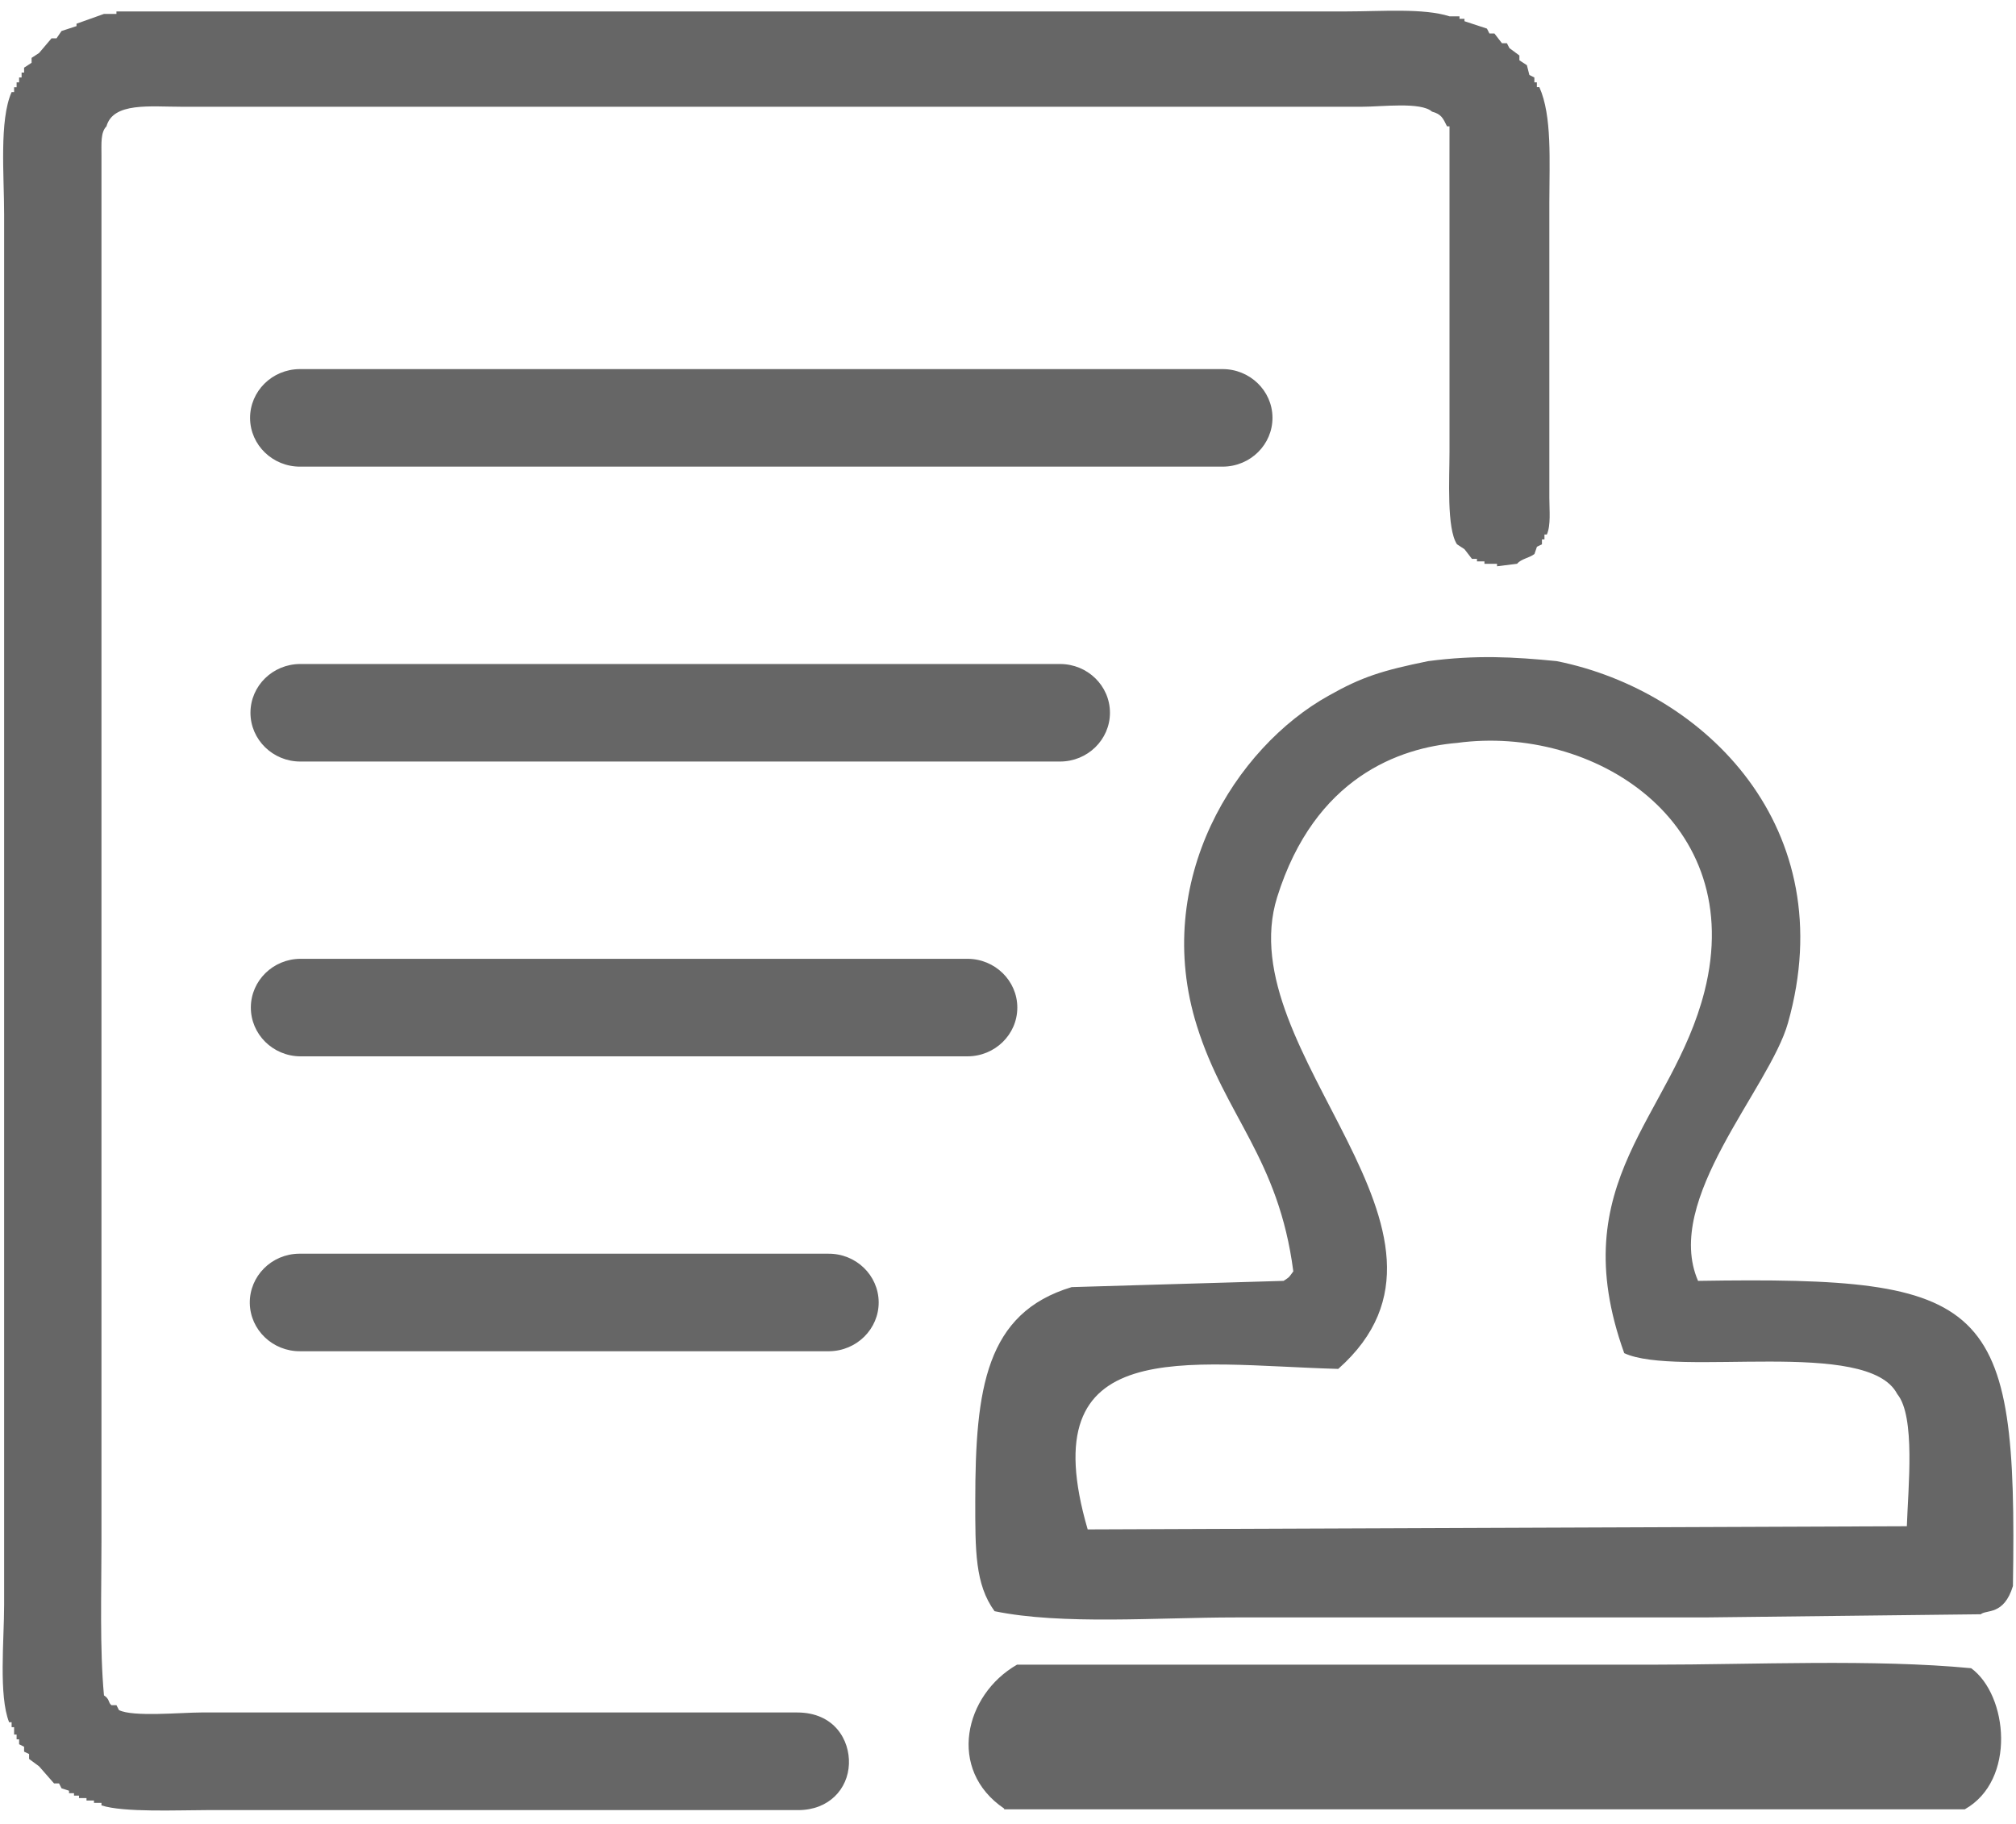 <?xml version="1.0" encoding="UTF-8"?>
<svg width="21px" height="19px" viewBox="0 0 21 19" version="1.1" xmlns="http://www.w3.org/2000/svg" xmlns:xlink="http://www.w3.org/1999/xlink">
    <!-- Generator: Sketch 63.1 (92452) - https://sketch.com -->
    <title>挂单销售信息审核_grey</title>
    <desc>Created with Sketch.</desc>
    <g id="页面-1" stroke="none" stroke-width="1" fill="none" fill-rule="evenodd">
        <g id="画板" transform="translate(-707, -96)" fill="#666666">
            <g id="挂单销售信息审核_grey" transform="translate(707, 96)">
                <g id="形状">
                    <path d="M8.303,17.839 L2.098,17.839 C1.888,17.839 1.383,17.888 1.239,17.814 L1.213,17.763 L1.161,17.763 C1.125,17.736 1.145,17.7 1.083,17.661 C1.038,17.175 1.057,16.586 1.057,16.057 L1.057,1.621 C1.057,1.497 1.047,1.378 1.109,1.316 C1.179,1.063 1.564,1.112 1.889,1.112 L14.189,1.112 C14.395,1.112 14.802,1.059 14.917,1.163 C15.015,1.189 15.032,1.233 15.073,1.316 L15.099,1.316 L15.099,4.702 C15.099,4.984 15.068,5.506 15.177,5.67 L15.255,5.721 L15.333,5.822 L15.385,5.822 L15.385,5.848 L15.463,5.848 L15.463,5.873 L15.594,5.873 L15.594,5.899 L15.802,5.873 C15.85,5.819 15.928,5.814 15.984,5.771 L16.01,5.695 L16.062,5.67 L16.062,5.619 L16.088,5.619 L16.088,5.568 L16.113,5.568 C16.156,5.471 16.139,5.317 16.139,5.186 L16.139,2.105 C16.139,1.68 16.169,1.207 16.035,0.908 L16.009,0.908 L16.009,0.858 L15.983,0.858 L15.983,0.807 L15.931,0.781 L15.905,0.679 L15.827,0.628 L15.827,0.578 L15.723,0.501 L15.697,0.45 L15.645,0.45 L15.567,0.349 L15.515,0.349 L15.489,0.298 L15.255,0.221 L15.255,0.196 L15.203,0.196 L15.203,0.17 L15.099,0.17 C14.829,0.083 14.384,0.119 14.033,0.119 L1.213,0.119 L1.213,0.145 L1.083,0.145 L0.797,0.247 L0.797,0.272 L0.641,0.323 L0.589,0.399 L0.537,0.399 L0.407,0.552 L0.329,0.603 L0.329,0.654 L0.251,0.705 L0.251,0.756 L0.225,0.756 L0.225,0.807 L0.199,0.807 L0.199,0.858 L0.173,0.858 L0.173,0.909 L0.147,0.909 L0.147,0.959 L0.121,0.959 C-0.009,1.252 0.043,1.824 0.043,2.232 L0.043,16.719 C0.043,17.087 -0.015,17.663 0.095,17.941 L0.121,17.941 L0.121,17.992 L0.147,17.992 L0.147,18.069 L0.173,18.069 L0.173,18.119 L0.199,18.119 L0.199,18.17 L0.251,18.196 L0.251,18.247 L0.303,18.272 L0.303,18.323 L0.407,18.4 L0.563,18.578 L0.615,18.578 L0.641,18.629 L0.719,18.654 L0.719,18.68 L0.771,18.68 L0.771,18.705 L0.823,18.705 L0.823,18.731 L0.901,18.731 L0.901,18.756 L0.979,18.756 L0.979,18.781 L1.057,18.781 L1.057,18.807 C1.286,18.882 1.857,18.856 2.15,18.856 L8.315,18.856 C8.635,18.856 8.833,18.636 8.843,18.376 C8.853,18.128 8.692,17.839 8.303,17.839 L8.303,17.839 Z M3.128,3.845 L12.732,3.845 L12.732,3.845 C13.018,3.843 13.253,4.069 13.255,4.349 C13.257,4.63 13.026,4.859 12.739,4.861 C12.737,4.861 12.734,4.861 12.732,4.861 L3.128,4.861 L3.128,4.861 C2.842,4.863 2.607,4.637 2.605,4.357 C2.603,4.076 2.834,3.847 3.121,3.845 C3.123,3.845 3.126,3.845 3.128,3.845 L3.128,3.845 Z M3.128,6.917 L11.042,6.917 L11.042,6.917 C11.329,6.917 11.562,7.144 11.562,7.425 C11.562,7.705 11.329,7.933 11.042,7.933 L3.128,7.933 L3.128,7.933 C2.842,7.933 2.609,7.705 2.609,7.425 C2.609,7.144 2.842,6.917 3.128,6.917 L3.128,6.917 Z M3.128,9.988 L10.077,9.988 L10.077,9.988 C10.364,9.988 10.597,10.216 10.597,10.496 C10.597,10.777 10.364,11.004 10.077,11.004 L3.128,11.004 L3.128,11.004 C2.842,11.002 2.611,10.773 2.613,10.492 C2.615,10.215 2.845,9.99 3.128,9.988 L3.128,9.988 Z M3.128,13.06 L8.629,13.06 L8.629,13.06 C8.916,13.058 9.15,13.283 9.153,13.564 C9.155,13.844 8.924,14.073 8.637,14.076 C8.635,14.076 8.632,14.076 8.629,14.076 L3.128,14.076 L3.128,14.076 C2.842,14.079 2.606,13.855 2.602,13.574 C2.599,13.294 2.828,13.063 3.115,13.06 C3.119,13.06 3.124,13.06 3.128,13.06 L3.128,13.06 Z M20.633,16.816 L17.755,16.849 L12.869,16.849 C12.057,16.849 11.061,16.929 10.36,16.784 C10.156,16.504 10.159,16.151 10.159,15.637 C10.159,14.462 10.27,13.677 11.163,13.408 L13.371,13.343 C13.44,13.298 13.425,13.306 13.472,13.244 C13.319,12.065 12.762,11.627 12.468,10.688 C11.991,9.169 12.875,7.783 13.84,7.247 C14.186,7.051 14.398,6.985 14.877,6.887 C15.379,6.821 15.77,6.843 16.216,6.887 C17.763,7.198 19.196,8.63 18.625,10.655 C18.433,11.34 17.32,12.496 17.688,13.343 C20.731,13.294 21.017,13.541 20.968,16.522 C20.874,16.831 20.691,16.765 20.633,16.816 L20.633,16.816 Z M15.178,7.739 C14.582,7.789 13.696,8.094 13.304,9.345 C12.796,10.97 15.542,12.841 13.94,14.26 C12.349,14.216 10.733,13.884 11.33,15.932 L19.863,15.899 C19.876,15.499 19.955,14.754 19.763,14.522 C19.46,13.932 17.469,14.352 16.919,14.096 C16.274,12.3 17.421,11.643 17.755,10.328 C18.206,8.551 16.59,7.547 15.178,7.739 L15.178,7.739 Z M10.594,17.341 L17.22,17.341 C18.264,17.341 19.519,17.281 20.533,17.378 C20.916,17.658 21.004,18.546 20.466,18.848 L10.46,18.848 L10.46,18.84 C9.863,18.436 10.046,17.655 10.594,17.341 L10.594,17.341 Z" fill-rule="nonzero"></path>
                </g>
            </g>
        </g>
    </g>
</svg>